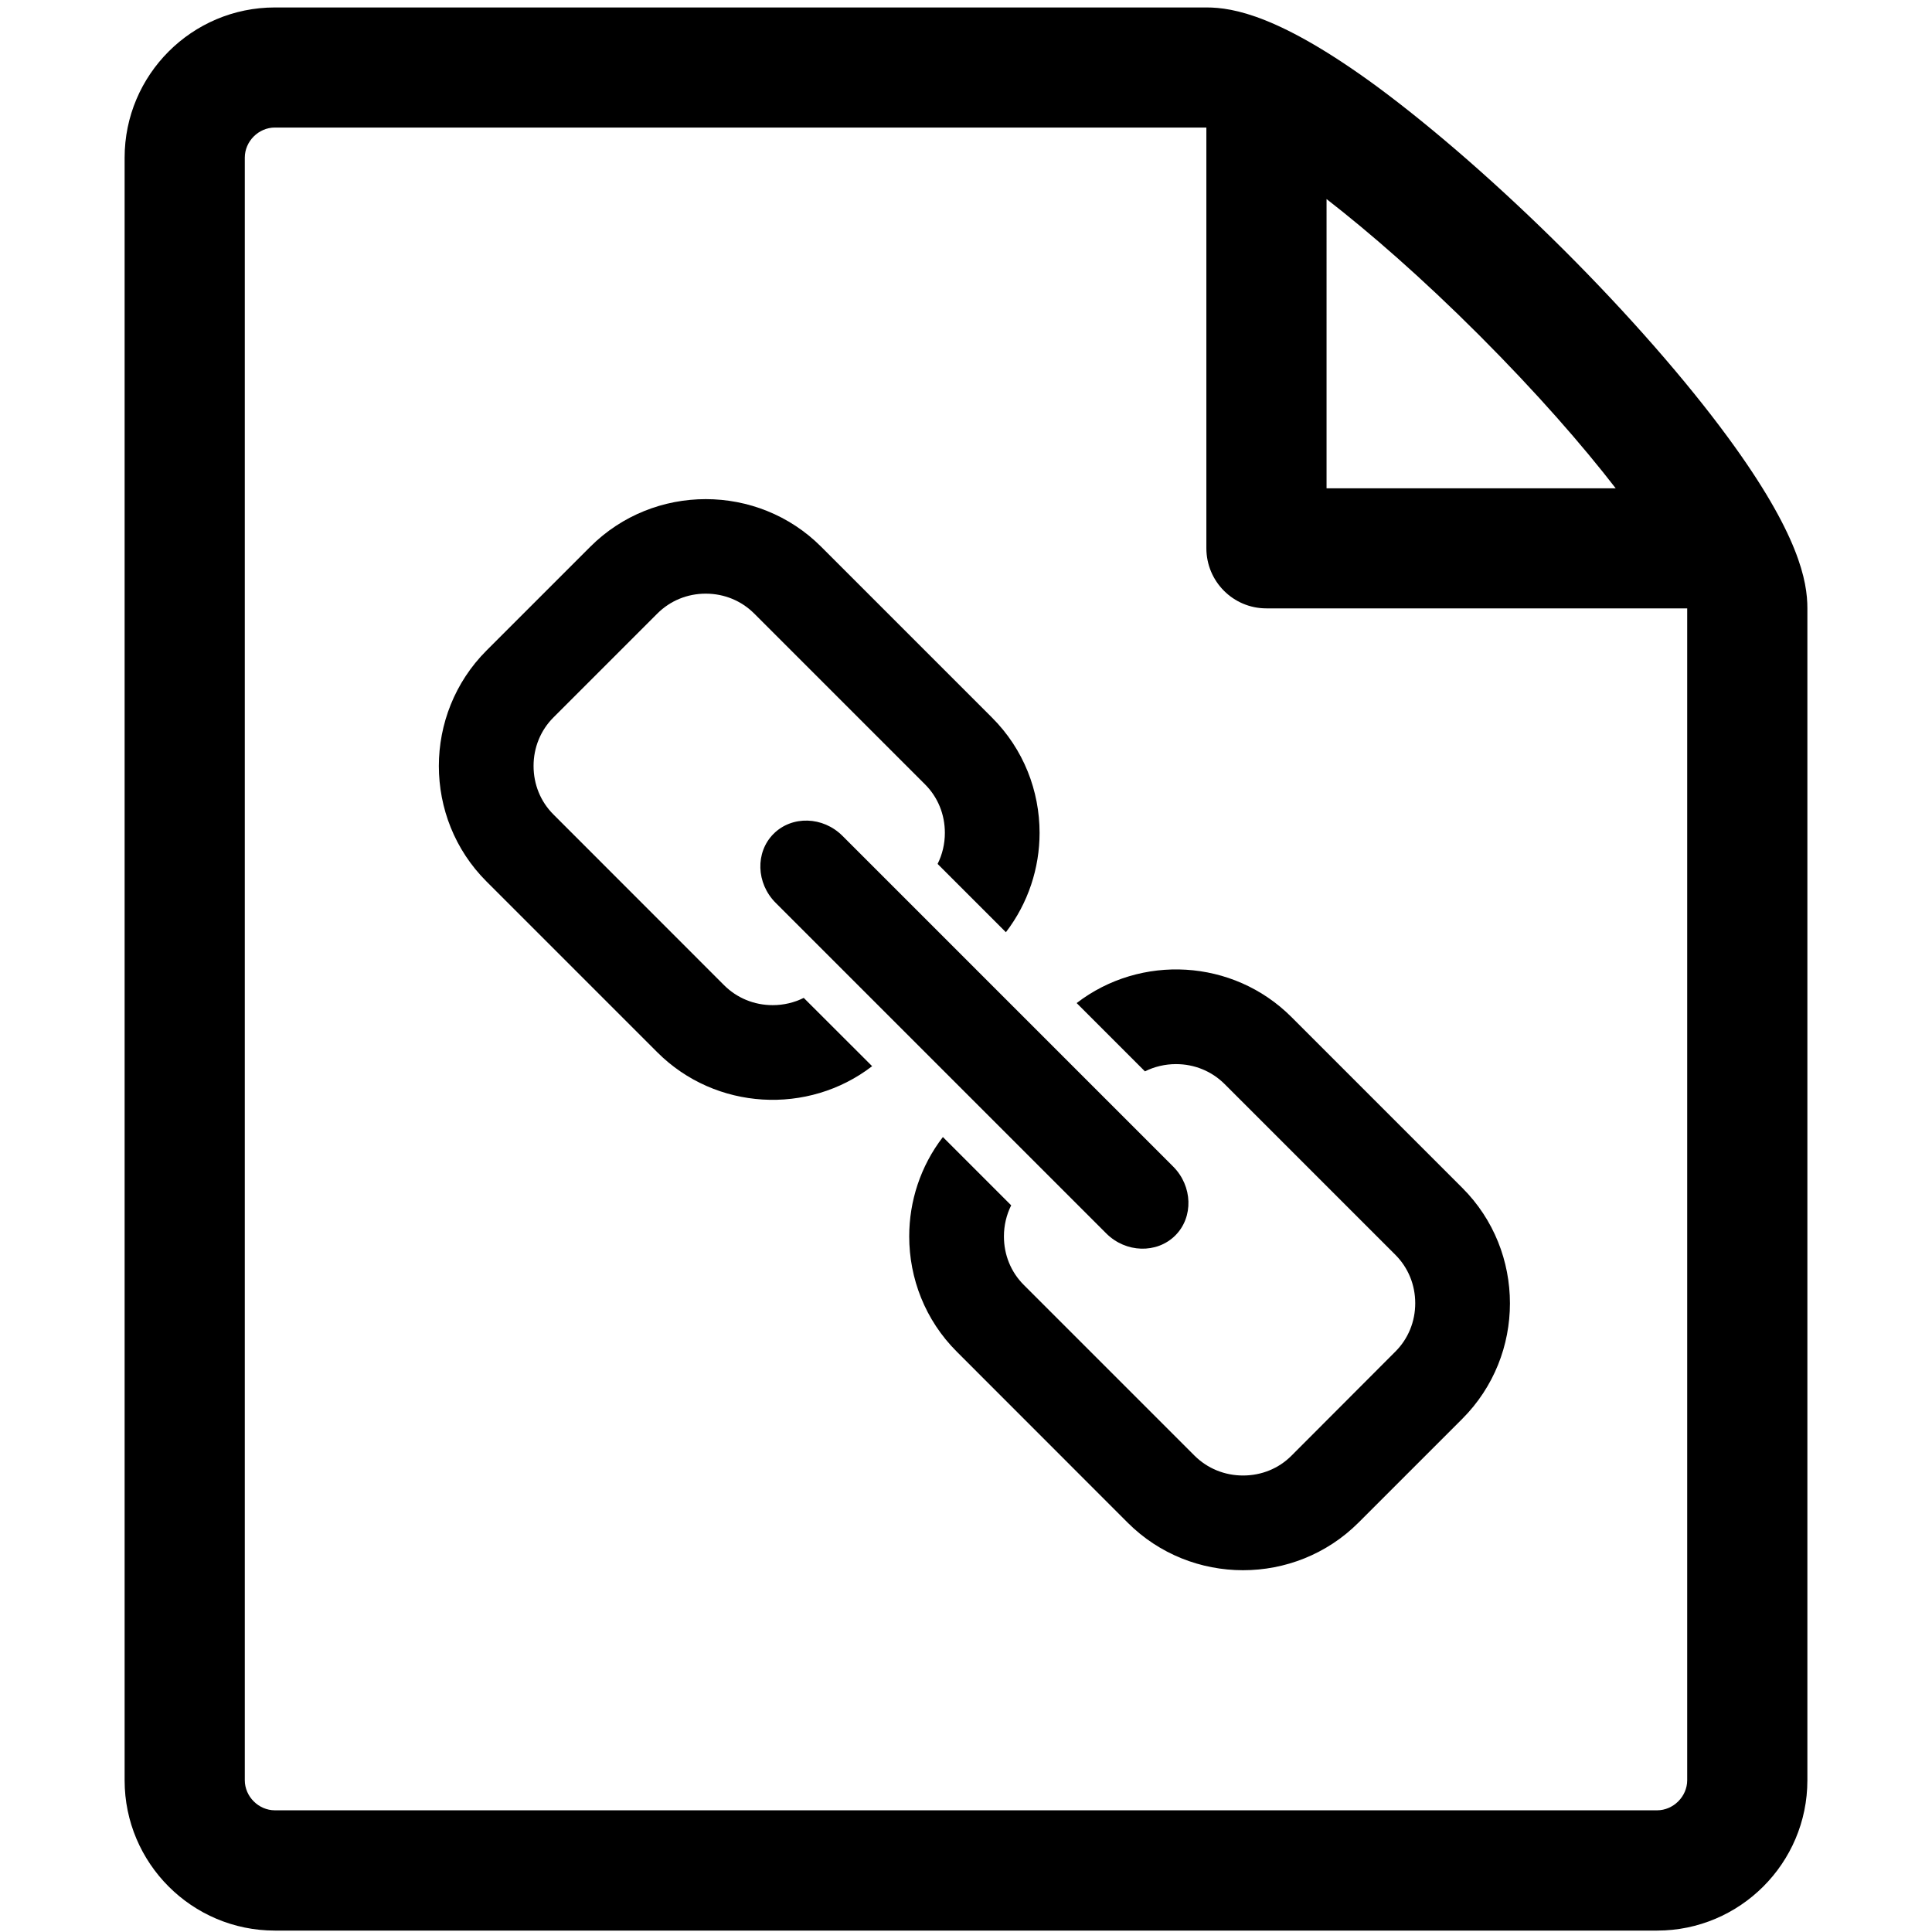 <svg xmlns="http://www.w3.org/2000/svg" viewBox="0 0 2048 2048">
	 <g>
			<path d="M1831.9,463.9c-44.3-60.4-105.9-130.8-173.6-198.4c-67.8-67.6-138.3-129.2-198.4-173.6c-102.6-75.3-152.6-84-181-84H291.4
				c-87.9,0-159.3,71.4-159.3,159.3v1720c0,87.9,71.4,159.3,159.3,159.3h1465.2c87.7,0,159.3-71.4,159.3-159.3V644.9
				C1915.9,616.3,1907.2,566.5,1831.9,463.9L1831.9,463.9z M1568.2,355.5c61.1,61.2,109.1,116.3,144.5,162.1h-306.5V211
				C1451.9,246.5,1507.1,294.4,1568.2,355.5L1568.2,355.5z M1788.5,1887.1c0,17.3-14.7,31.9-31.9,31.9H291.4
				c-17.3,0-31.9-14.6-31.9-31.9v-1720c0-17.3,14.6-31.9,31.9-31.9h987.4v445.9c0,35.3,28.5,63.8,63.6,63.8h446.1V1887.1z
				 M1788.5,1887.1"/>
		</g>
		<g>
			<path d="M820,883.9c-19.5,19.5-18.5,52.4,2.2,73.1l350.5,350.5c20.7,20.7,53.6,21.6,73.1,2.2
				s18.5-52.4-2.2-73.1L893.1,886.1C872.4,865.3,839.5,864.4,820,883.9L820,883.9z M852,1057.8c-10,5-21.2,7.7-32.9,7.7
				c-19.6,0-37.8-7.5-51.4-21L586.6,863.3c-13.6-13.6-21-31.8-21-51.4c0-19.5,7.5-37.8,21-51.3l110.2-110.2
				c13.6-13.6,31.8-21.1,51.3-21.1c19.6,0,37.8,7.5,51.4,21.1l181.1,181.1c13.6,13.6,21,31.8,21,51.4c0,11.7-2.7,22.9-7.7,32.9
				l72.4,72.4c23.7-30.9,35.7-68.1,35.7-105.3c0-44.4-16.8-88.7-50.5-122.3L870.4,579.5c-67.2-67.2-177.3-67.2-244.6,0L515.6,689.7
				c-33.6,33.7-50.4,78.1-50.4,122.3c0,44.4,16.8,88.7,50.4,122.3l181.1,181.1c61.9,61.9,160.1,66.9,227.8,14.8L852,1057.8
				L852,1057.8z M1440,1614.1l110.2-110.2c33.6-33.7,50.4-78,50.4-122.3c0-44.4-16.8-88.7-50.4-122.3L1369,1078.1
				c-61.9-61.9-160-66.9-227.7-14.8l72.4,72.4c10-5,21.3-7.7,32.9-7.7c19.6,0,37.8,7.5,51.4,21l181.1,181.1
				c13.6,13.6,21.1,31.8,21.1,51.4c0,19.5-7.5,37.8-21.1,51.3L1369,1543.1c-13.5,13.6-31.8,21-51.3,21c-19.6,0-37.8-7.5-51.4-21
				l-181.1-181.1c-13.6-13.6-21-31.8-21-51.4c0-11.6,2.7-22.9,7.7-32.9l-72.4-72.4c-23.8,30.9-35.7,68.1-35.7,105.3
				c0,44.4,16.8,88.7,50.5,122.3l181.1,181.2C1262.6,1681.3,1372.7,1681.3,1440,1614.1L1440,1614.1z M1440,1614.1"/>
		</g>
</svg>
